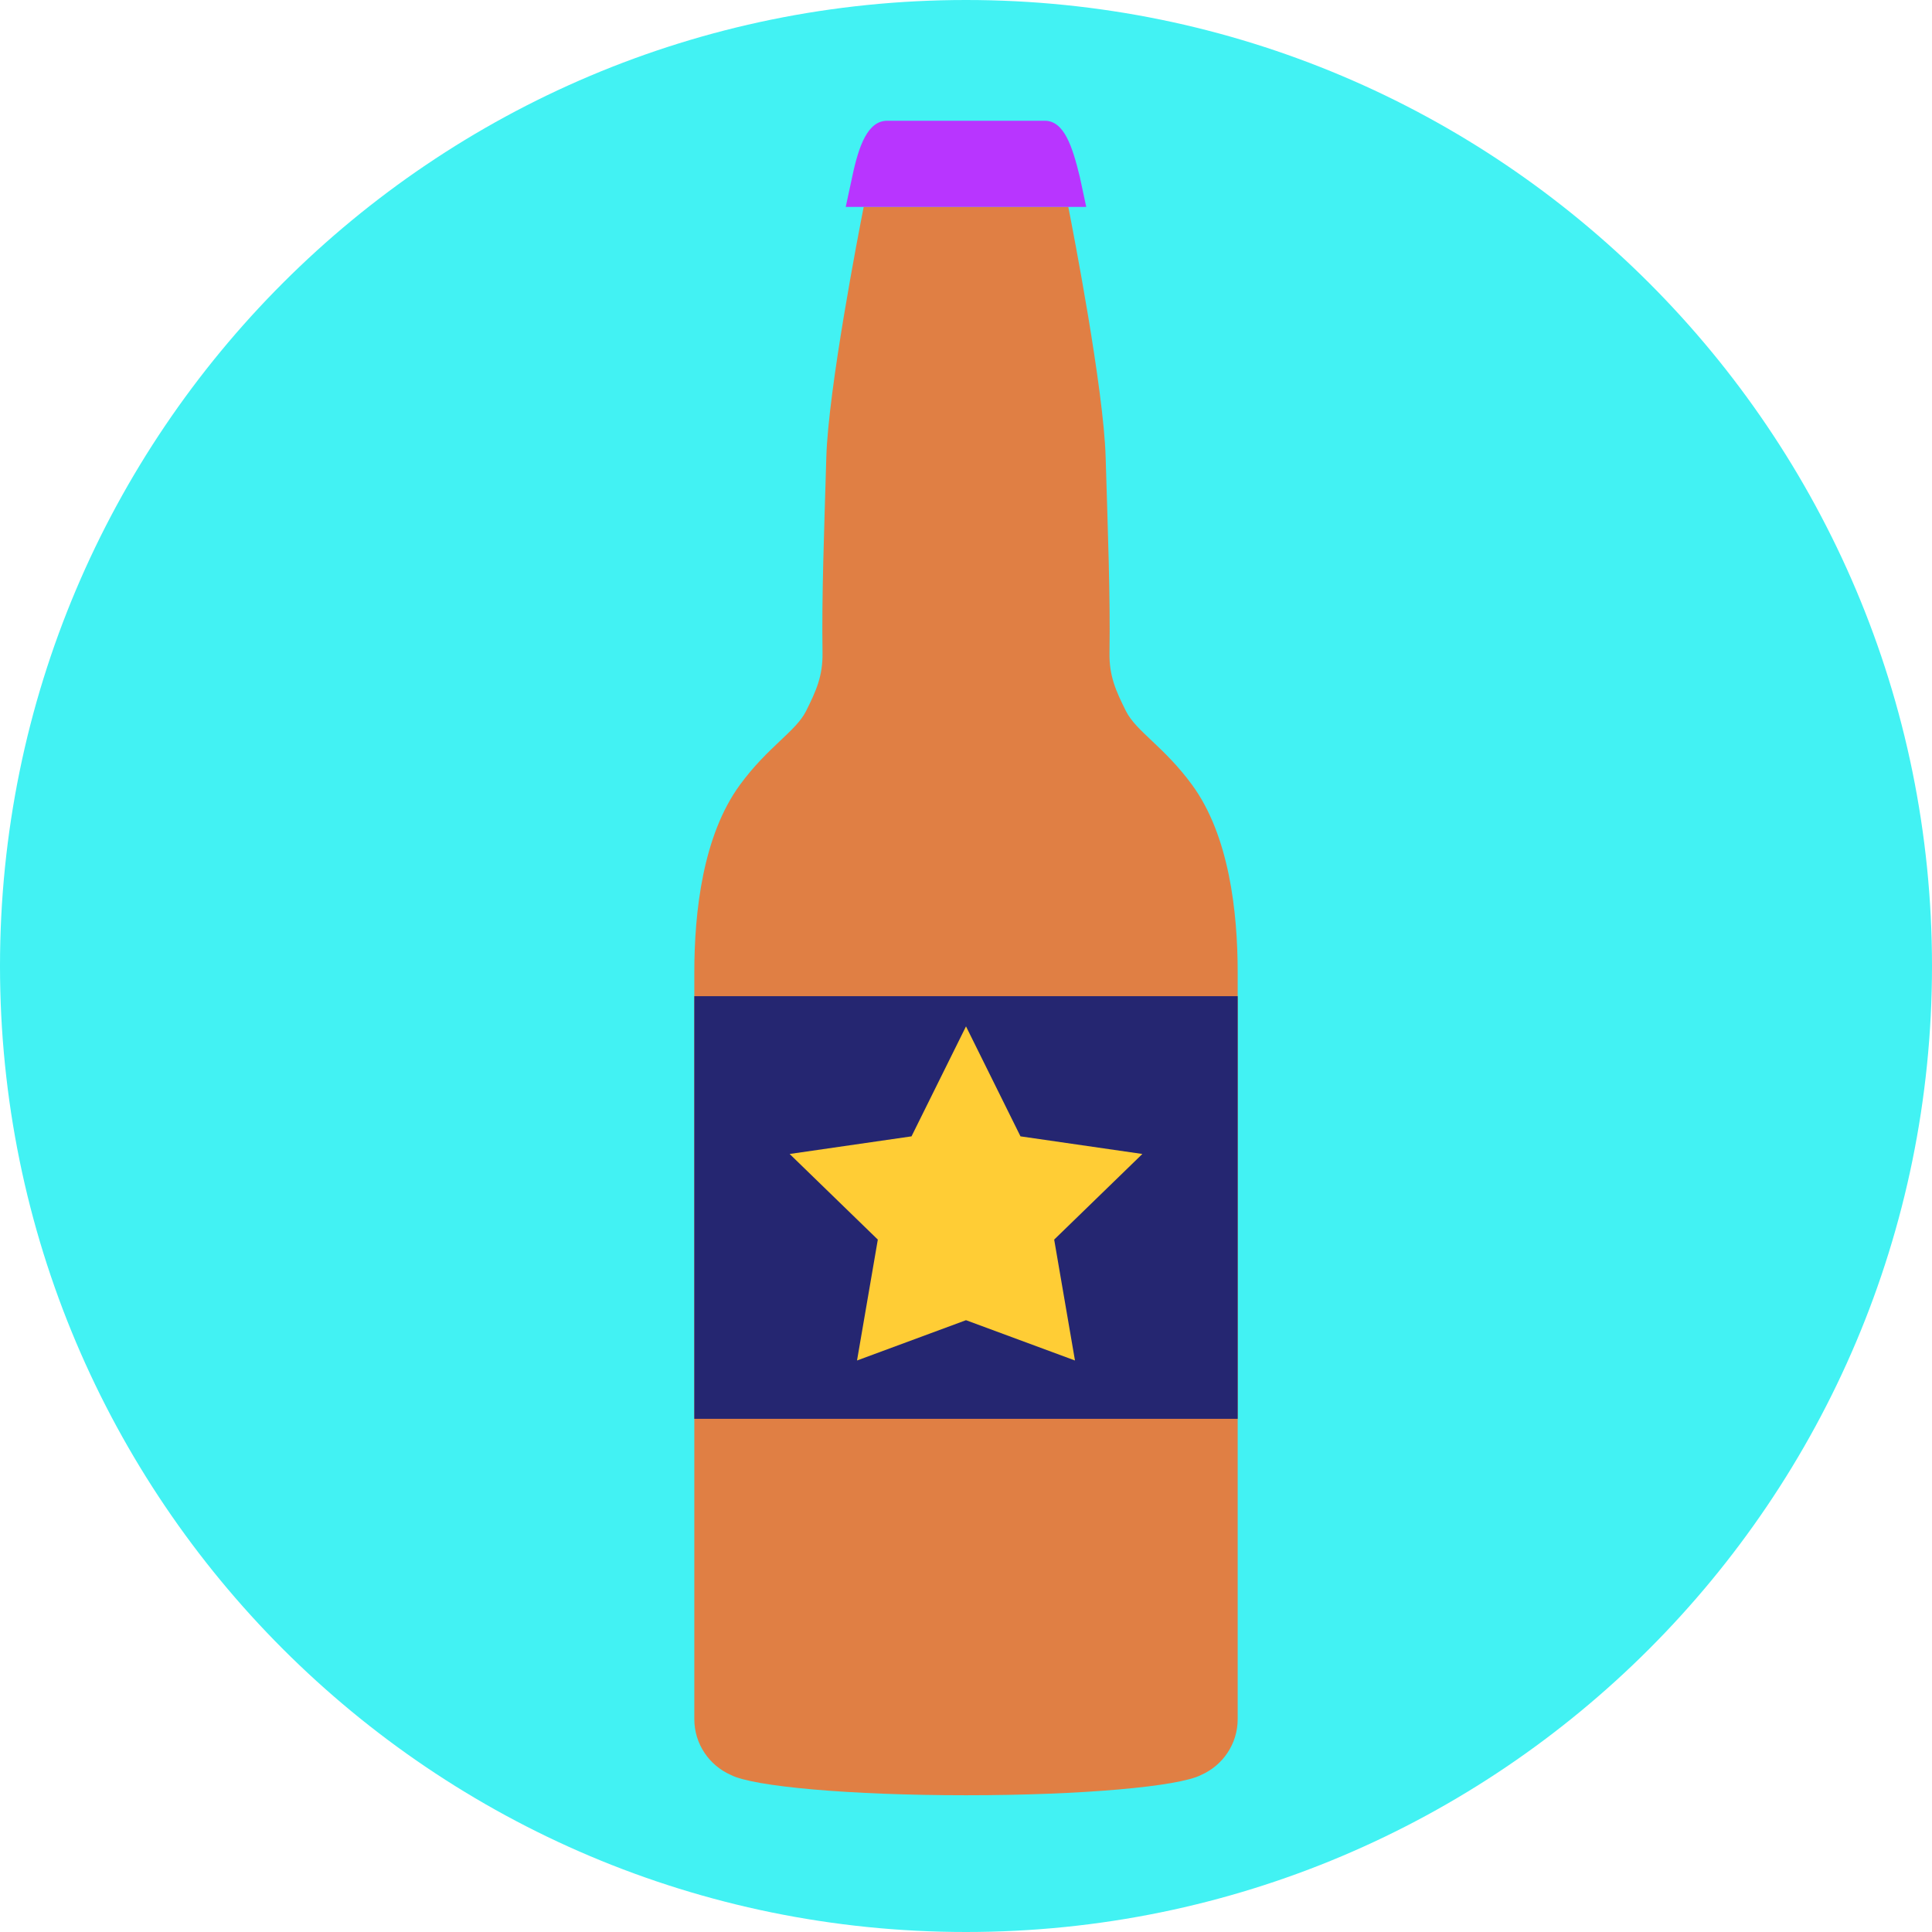 <?xml version="1.0" encoding="UTF-8" standalone="no"?>
<svg width="64px" height="64px" viewBox="0 0 64 64" version="1.1" xmlns="http://www.w3.org/2000/svg" xmlns:xlink="http://www.w3.org/1999/xlink" xmlns:sketch="http://www.bohemiancoding.com/sketch/ns">
    <!-- Generator: Sketch 3.2.2 (9983) - http://www.bohemiancoding.com/sketch -->
    <title>beerticon_bottle</title>
    <desc>Created with Sketch.</desc>
    <defs></defs>
    <g id="Elements" stroke="none" stroke-width="1" fill="none" fill-rule="evenodd" sketch:type="MSPage">
        <g id="UI-Kit" sketch:type="MSArtboardGroup" transform="translate(-152, -62)">
            <g id="beerticon_bottle" sketch:type="MSLayerGroup" transform="translate(152, 62)">
                <g sketch:type="MSShapeGroup">
                    <path d="M32,64 C49.673,64 64,49.673 64,32 C64,14.327 49.673,0 32,0 C14.327,0 0,14.327 0,32 C0,49.673 14.327,64 32,64 Z" id="Oval-123" fill="#42F2F3"></path>
                    <g id="Imported-EPS-4" transform="translate(23, 4)">
                        <path d="M12.983,2.854 L12.389,2.854 C12.556,3.705 13.56,8.88 13.626,11.145 C13.699,13.618 13.782,15.724 13.753,17.621 C13.741,18.394 13.963,18.883 14.299,19.556 C14.636,20.229 15.561,20.733 16.486,21.995 C17.715,23.671 18,26.2 18,28.219 L18,52.948 C18,53.775 17.501,54.486 16.788,54.798 C16.052,55.182 12.845,55.47 9,55.47 C5.155,55.47 1.948,55.182 1.212,54.798 C0.499,54.486 0,53.775 0,52.948 L0,28.219 C0,26.2 0.285,23.671 1.514,21.995 C2.439,20.733 3.364,20.229 3.701,19.556 C4.037,18.883 4.259,18.394 4.247,17.621 C4.218,15.724 4.301,13.618 4.373,11.145 C4.44,8.88 5.443,3.705 5.611,2.854 L5.016,2.854" id="bottle" fill="#E07F44"></path>
                        <rect id="Rectangle-321" fill="#252671" x="0" y="29" width="18" height="14"></rect>
                        <polygon id="score_icon" fill="#FFCD35" points="9 39.733 5.39 41.068 6.079 37.063 3.158 34.227 7.195 33.643 9 30 10.805 33.643 14.842 34.227 11.921 37.063 12.61 41.068 "></polygon>
                        <path d="M12.389,2.854 L12.983,2.854 L12.768,1.851 C12.523,0.848 12.249,0 11.609,0 L6.391,0 C5.751,0 5.451,0.81 5.232,1.851 L5.016,2.854 L5.611,2.854" id="cap" fill="#B835FF"></path>
                    </g>
                </g>
            </g>
        </g>
    </g>
</svg>